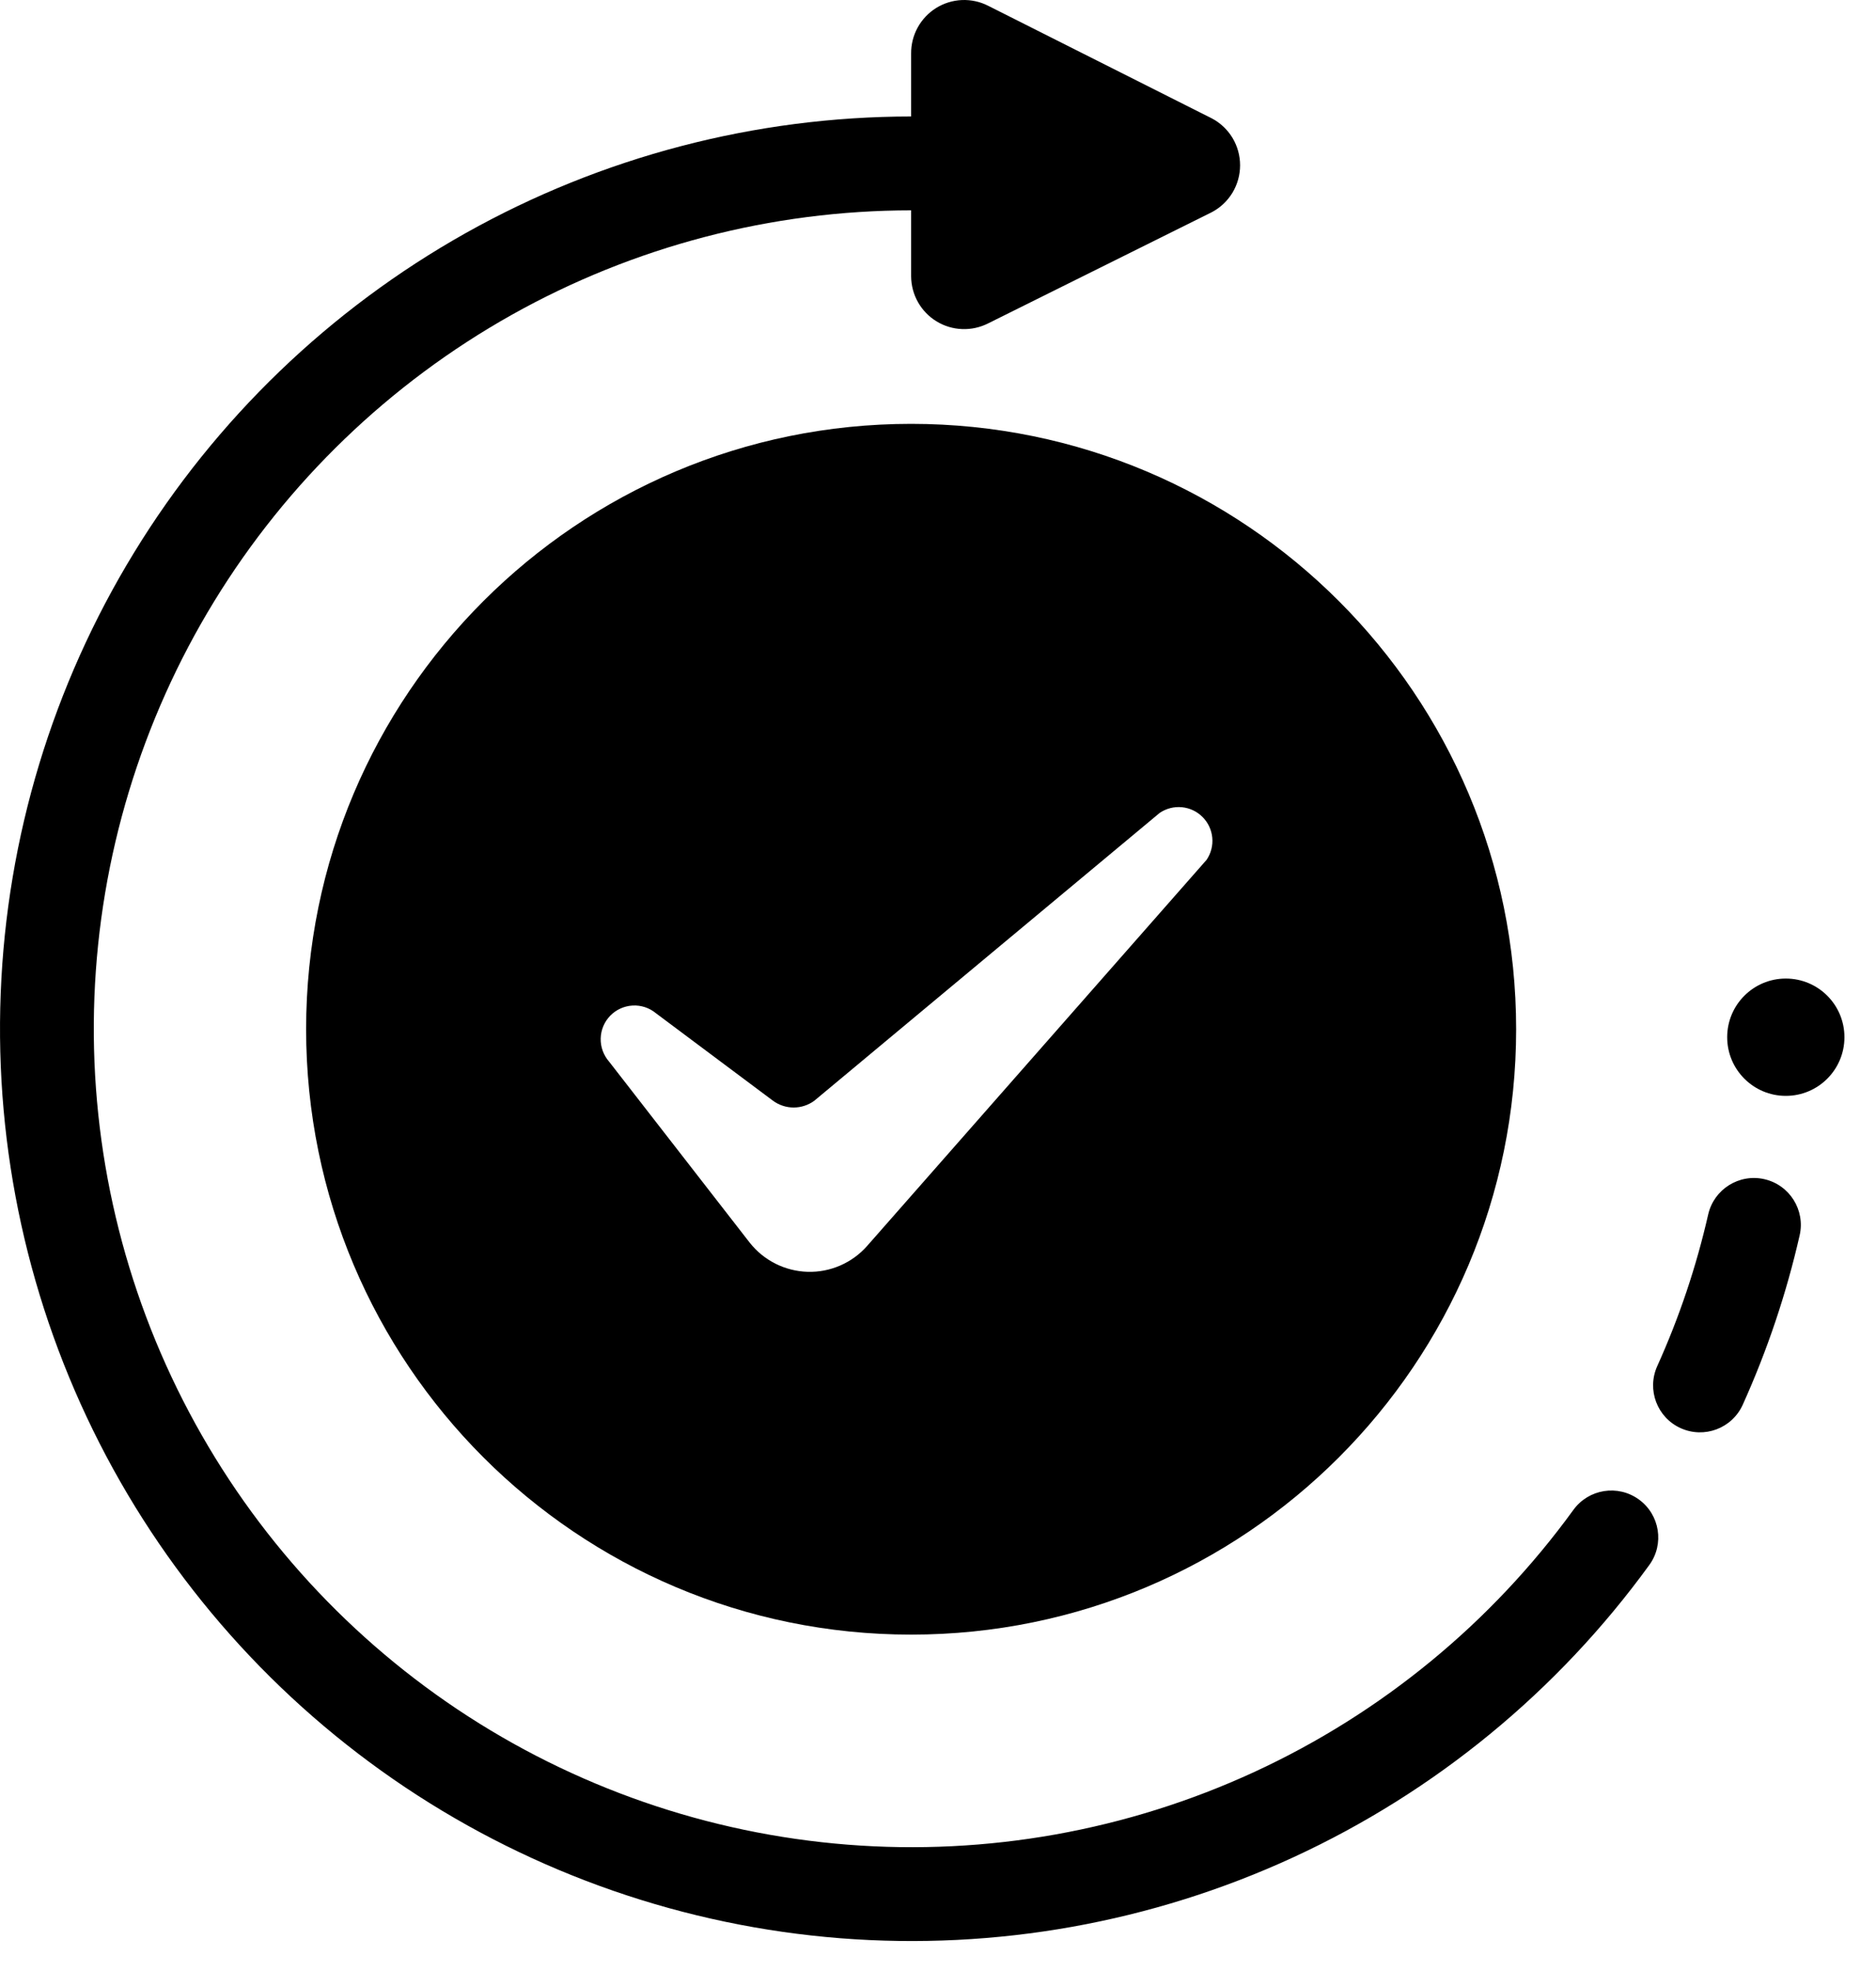 <svg width="40" height="42" viewBox="0 0 40 42" xmlns="http://www.w3.org/2000/svg">
<path fill-rule="evenodd" clip-rule="evenodd" d="M20.427 3.481C20.428 4.033 19.98 4.481 19.428 4.482C16.445 4.484 13.512 5.251 10.909 6.71C8.307 8.17 6.123 10.272 4.565 12.817C3.008 15.361 2.129 18.263 2.013 21.244C1.897 24.225 2.548 27.186 3.903 29.844C5.258 32.502 7.273 34.767 9.754 36.425C12.235 38.081 15.099 39.074 18.074 39.308C21.048 39.542 24.032 39.009 26.742 37.76C29.451 36.511 31.795 34.587 33.548 32.174C33.873 31.727 34.498 31.628 34.945 31.953C35.392 32.277 35.491 32.903 35.166 33.349C33.211 36.04 30.599 38.184 27.579 39.576C24.559 40.968 21.232 41.562 17.917 41.302C14.601 41.041 11.409 39.935 8.643 38.088C5.878 36.241 3.632 33.715 2.121 30.752C0.611 27.79 -0.115 24.489 0.015 21.166C0.144 17.843 1.123 14.609 2.86 11.773C4.596 8.936 7.031 6.593 9.931 4.966C12.832 3.339 16.101 2.484 19.427 2.482C19.979 2.481 20.427 2.929 20.427 3.481Z"/>
<path fill-rule="evenodd" clip-rule="evenodd" d="M37.62 25.127C38.158 25.25 38.495 25.786 38.372 26.324C38.089 27.565 37.682 28.774 37.159 29.933C36.931 30.437 36.339 30.66 35.836 30.433C35.332 30.206 35.109 29.613 35.336 29.11C35.805 28.072 36.169 26.989 36.422 25.879C36.545 25.341 37.082 25.004 37.62 25.127Z"/>
<path fill-rule="evenodd" clip-rule="evenodd" d="M32.327 21.932C32.327 29.056 26.552 34.832 19.427 34.832C12.303 34.832 6.527 29.056 6.527 21.932C6.527 14.807 12.303 9.032 19.427 9.032C26.552 9.032 32.327 14.807 32.327 21.932ZM15.987 26.482L12.987 22.622C12.868 22.486 12.803 22.309 12.808 22.128C12.812 21.947 12.885 21.774 13.011 21.644C13.137 21.514 13.308 21.437 13.489 21.427C13.67 21.417 13.848 21.476 13.987 21.592L16.477 23.452C16.606 23.548 16.762 23.6 16.922 23.6C17.083 23.6 17.239 23.548 17.367 23.452L24.727 17.322C24.866 17.228 25.033 17.185 25.2 17.201C25.366 17.217 25.522 17.29 25.64 17.409C25.759 17.527 25.832 17.683 25.848 17.849C25.864 18.016 25.821 18.183 25.727 18.322L18.487 26.552C18.329 26.73 18.134 26.872 17.915 26.967C17.696 27.062 17.459 27.108 17.221 27.101C16.983 27.094 16.748 27.035 16.535 26.928C16.322 26.821 16.135 26.669 15.987 26.482Z"/>
<path d="M19.427 1.142V5.892C19.429 6.084 19.479 6.273 19.574 6.44C19.669 6.608 19.805 6.748 19.969 6.848C20.133 6.948 20.32 7.005 20.513 7.012C20.705 7.02 20.896 6.978 21.067 6.892L25.837 4.522C26.02 4.426 26.172 4.282 26.279 4.106C26.385 3.929 26.441 3.728 26.441 3.522C26.441 3.316 26.385 3.114 26.279 2.938C26.172 2.761 26.02 2.618 25.837 2.522L21.067 0.122C20.894 0.034 20.701 -0.007 20.508 0.001C20.314 0.01 20.125 0.068 19.961 0.17C19.796 0.273 19.66 0.416 19.567 0.586C19.473 0.756 19.425 0.948 19.427 1.142Z"/>
<path d="M38.077 23.352C38.768 23.352 39.327 22.792 39.327 22.102C39.327 21.411 38.768 20.852 38.077 20.852C37.387 20.852 36.827 21.411 36.827 22.102C36.827 22.792 37.387 23.352 38.077 23.352Z"/>
</svg>
